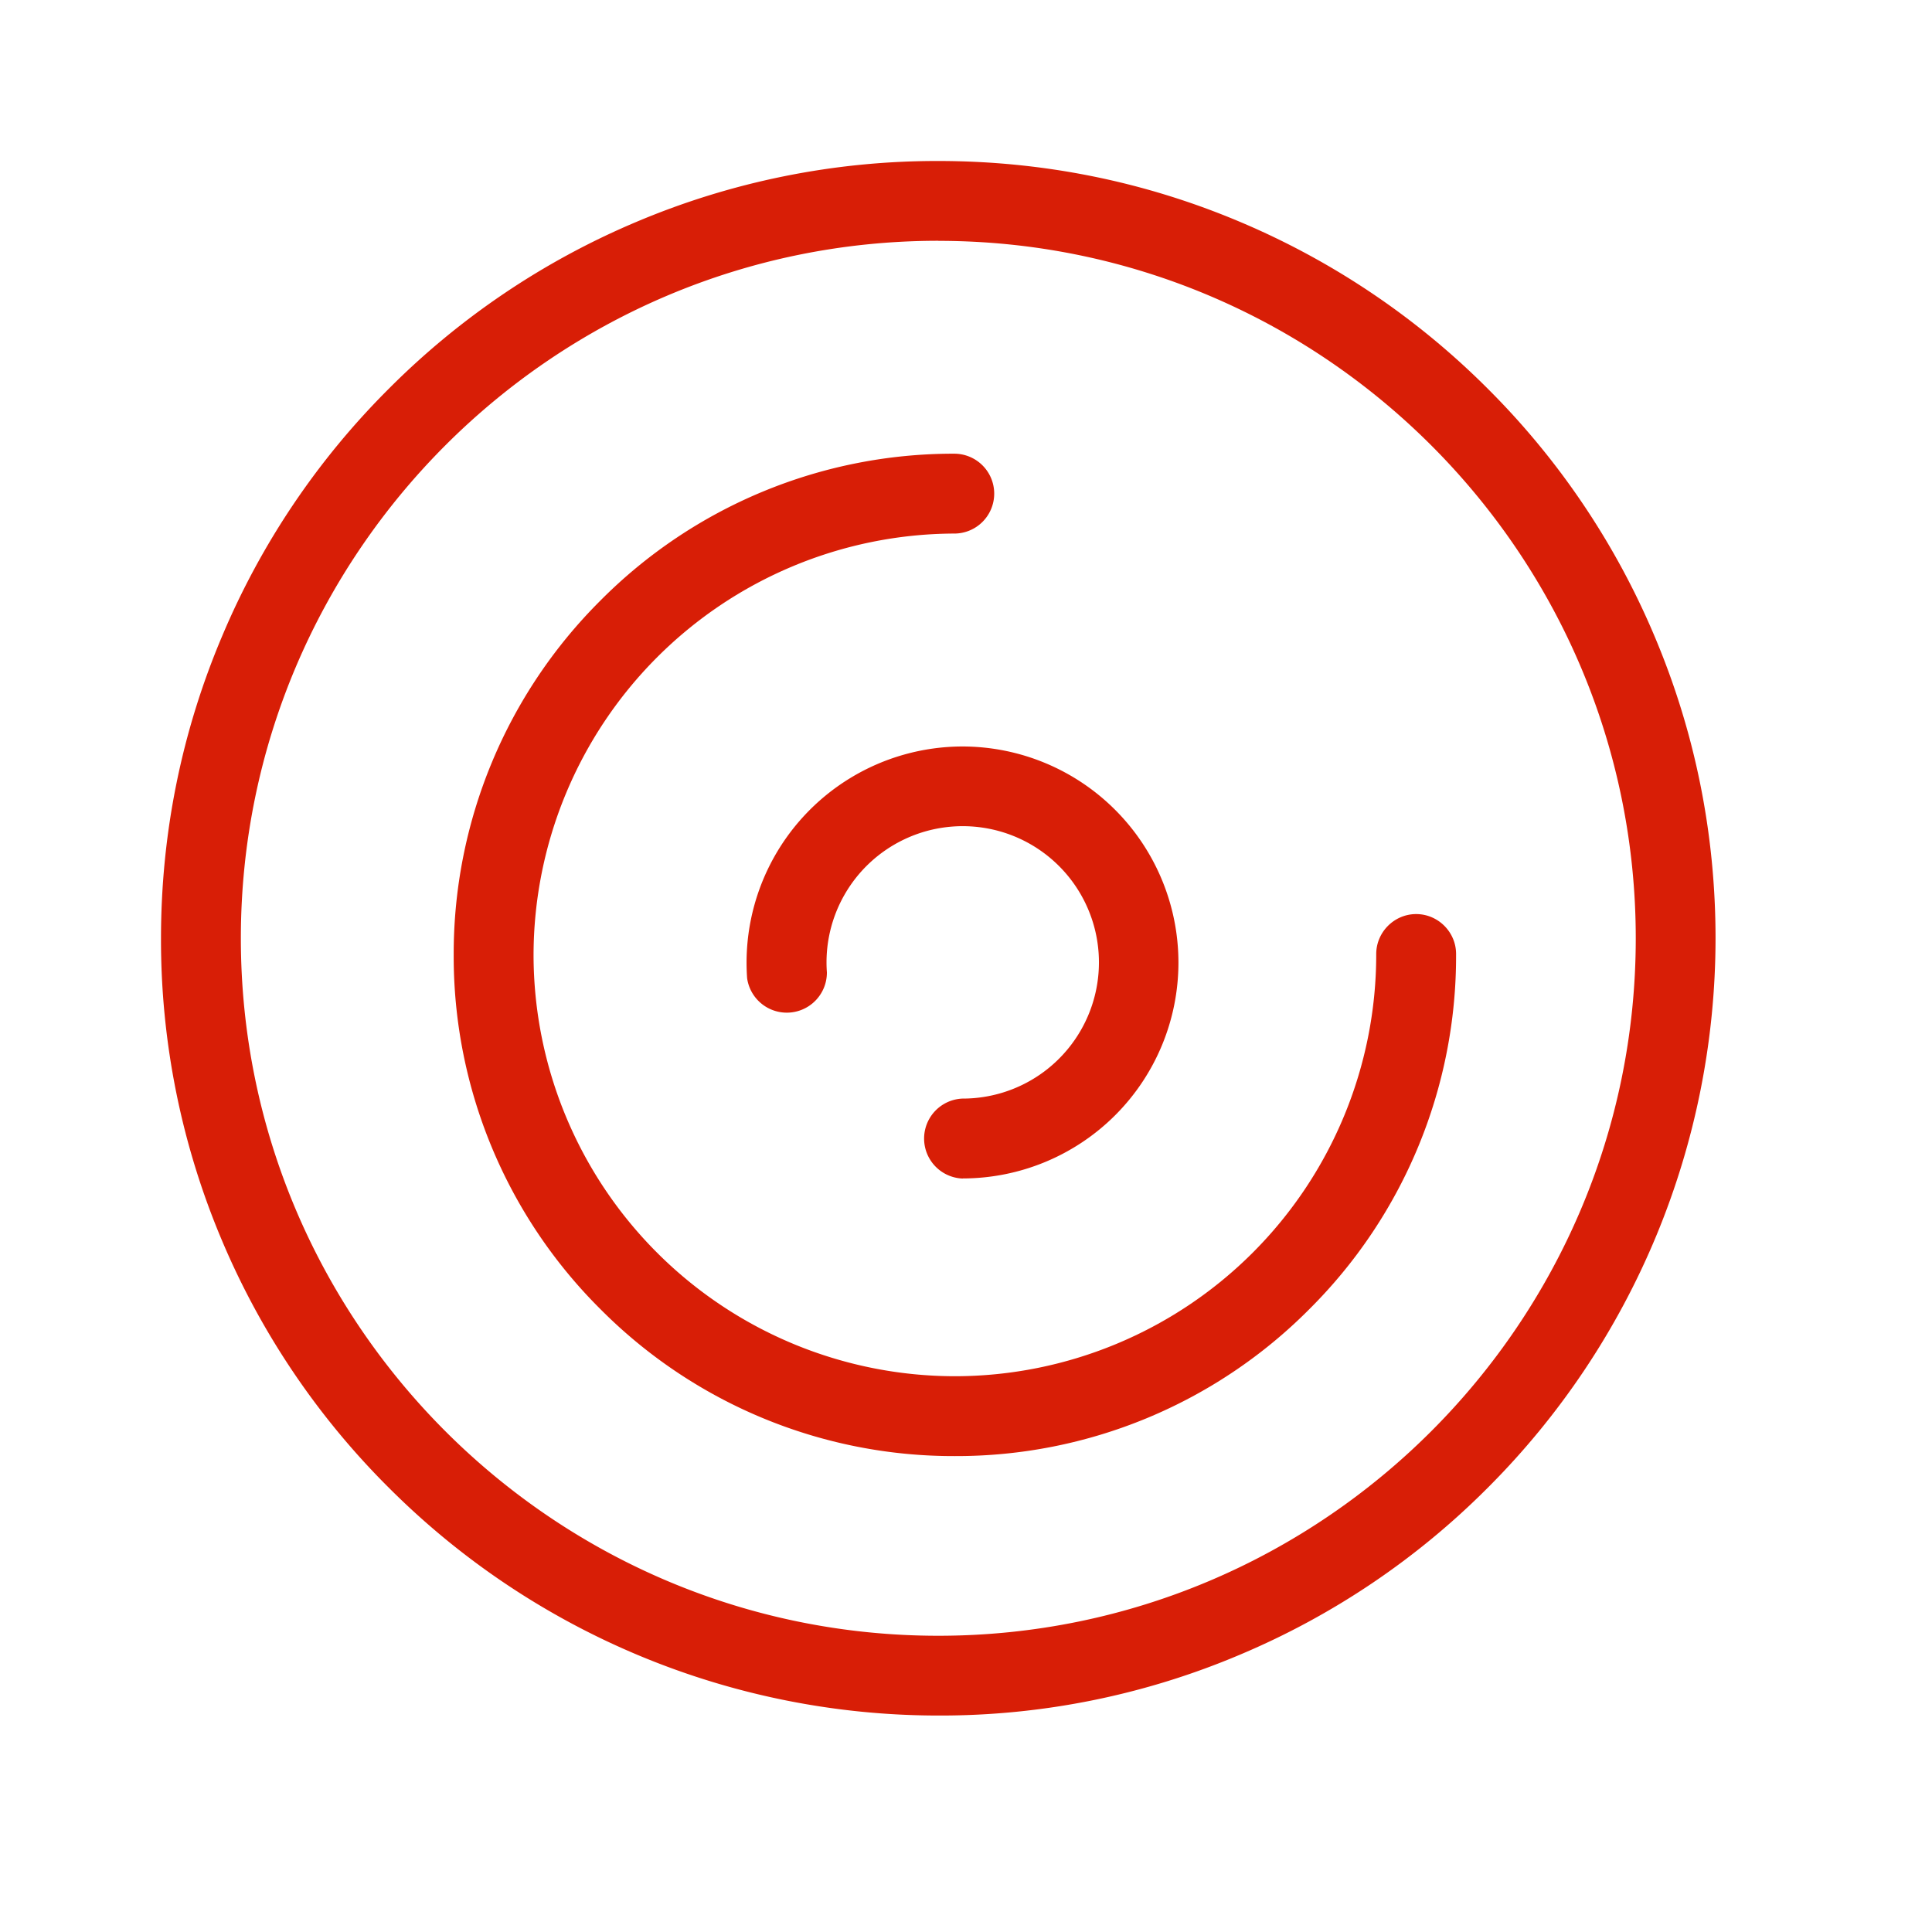 <?xml version="1.0" standalone="no"?><!DOCTYPE svg PUBLIC "-//W3C//DTD SVG 1.1//EN" "http://www.w3.org/Graphics/SVG/1.1/DTD/svg11.dtd"><svg t="1719333206754" class="icon" viewBox="0 0 1024 1024" version="1.1" xmlns="http://www.w3.org/2000/svg" p-id="10330" xmlns:xlink="http://www.w3.org/1999/xlink" width="48" height="48"><path d="M497.323 909.269a411.819 411.819 0 0 1-291.243-120.747 409.387 409.387 0 0 1-88.32-130.773A408.832 408.832 0 0 1 85.333 497.408c0-55.595 10.923-109.525 32.427-160.299a409.088 409.088 0 0 1 88.32-131.072A409.899 409.899 0 0 1 336.939 117.76 408.832 408.832 0 0 1 497.323 85.333c55.595 0 109.525 10.923 160.299 32.427a411.819 411.819 0 0 1 130.987 88.32 409.899 409.899 0 0 1 88.235 130.901c21.504 50.773 32.427 104.747 32.427 160.341a411.819 411.819 0 0 1-120.747 291.243 409.899 409.899 0 0 1-130.901 88.277 406.741 406.741 0 0 1-160.299 32.427z m0-781.653c-203.819 0-369.664 165.888-369.664 369.707 0 203.819 165.845 369.664 369.664 369.664 203.819 0 369.664-165.845 369.664-369.664 0-203.819-165.845-369.664-369.664-369.664z" fill="#d81e06" p-id="10331"></path><path d="M506.112 771.755a263.765 263.765 0 0 1-187.819-77.824 263.595 263.595 0 0 1-77.824-187.819 264.107 264.107 0 0 1 77.696-187.733 263.552 263.552 0 0 1 187.477-77.909 21.163 21.163 0 1 1 0 42.325 223.744 223.744 0 0 0-222.848 223.317 223.531 223.531 0 0 0 223.317 223.317 223.531 223.531 0 0 0 223.317-223.317v-0.427c0-11.648 9.557-21.205 21.163-21.205 11.648 0 21.163 9.557 21.163 21.163v0.469a263.765 263.765 0 0 1-77.824 187.819 263.765 263.765 0 0 1-187.819 77.824z" fill="#d81e06" p-id="10332"></path><path d="M510.336 624.64h-0.341a21.205 21.205 0 0 1 0.128-42.368h0.213a72.192 72.192 0 1 0-72.064-66.859 21.248 21.248 0 0 1-42.283 3.072 114.603 114.603 0 0 1 114.133-122.837 114.603 114.603 0 0 1 114.475 114.475 114.432 114.432 0 0 1-114.261 114.475z" fill="#d81e06" p-id="10333"></path></svg>